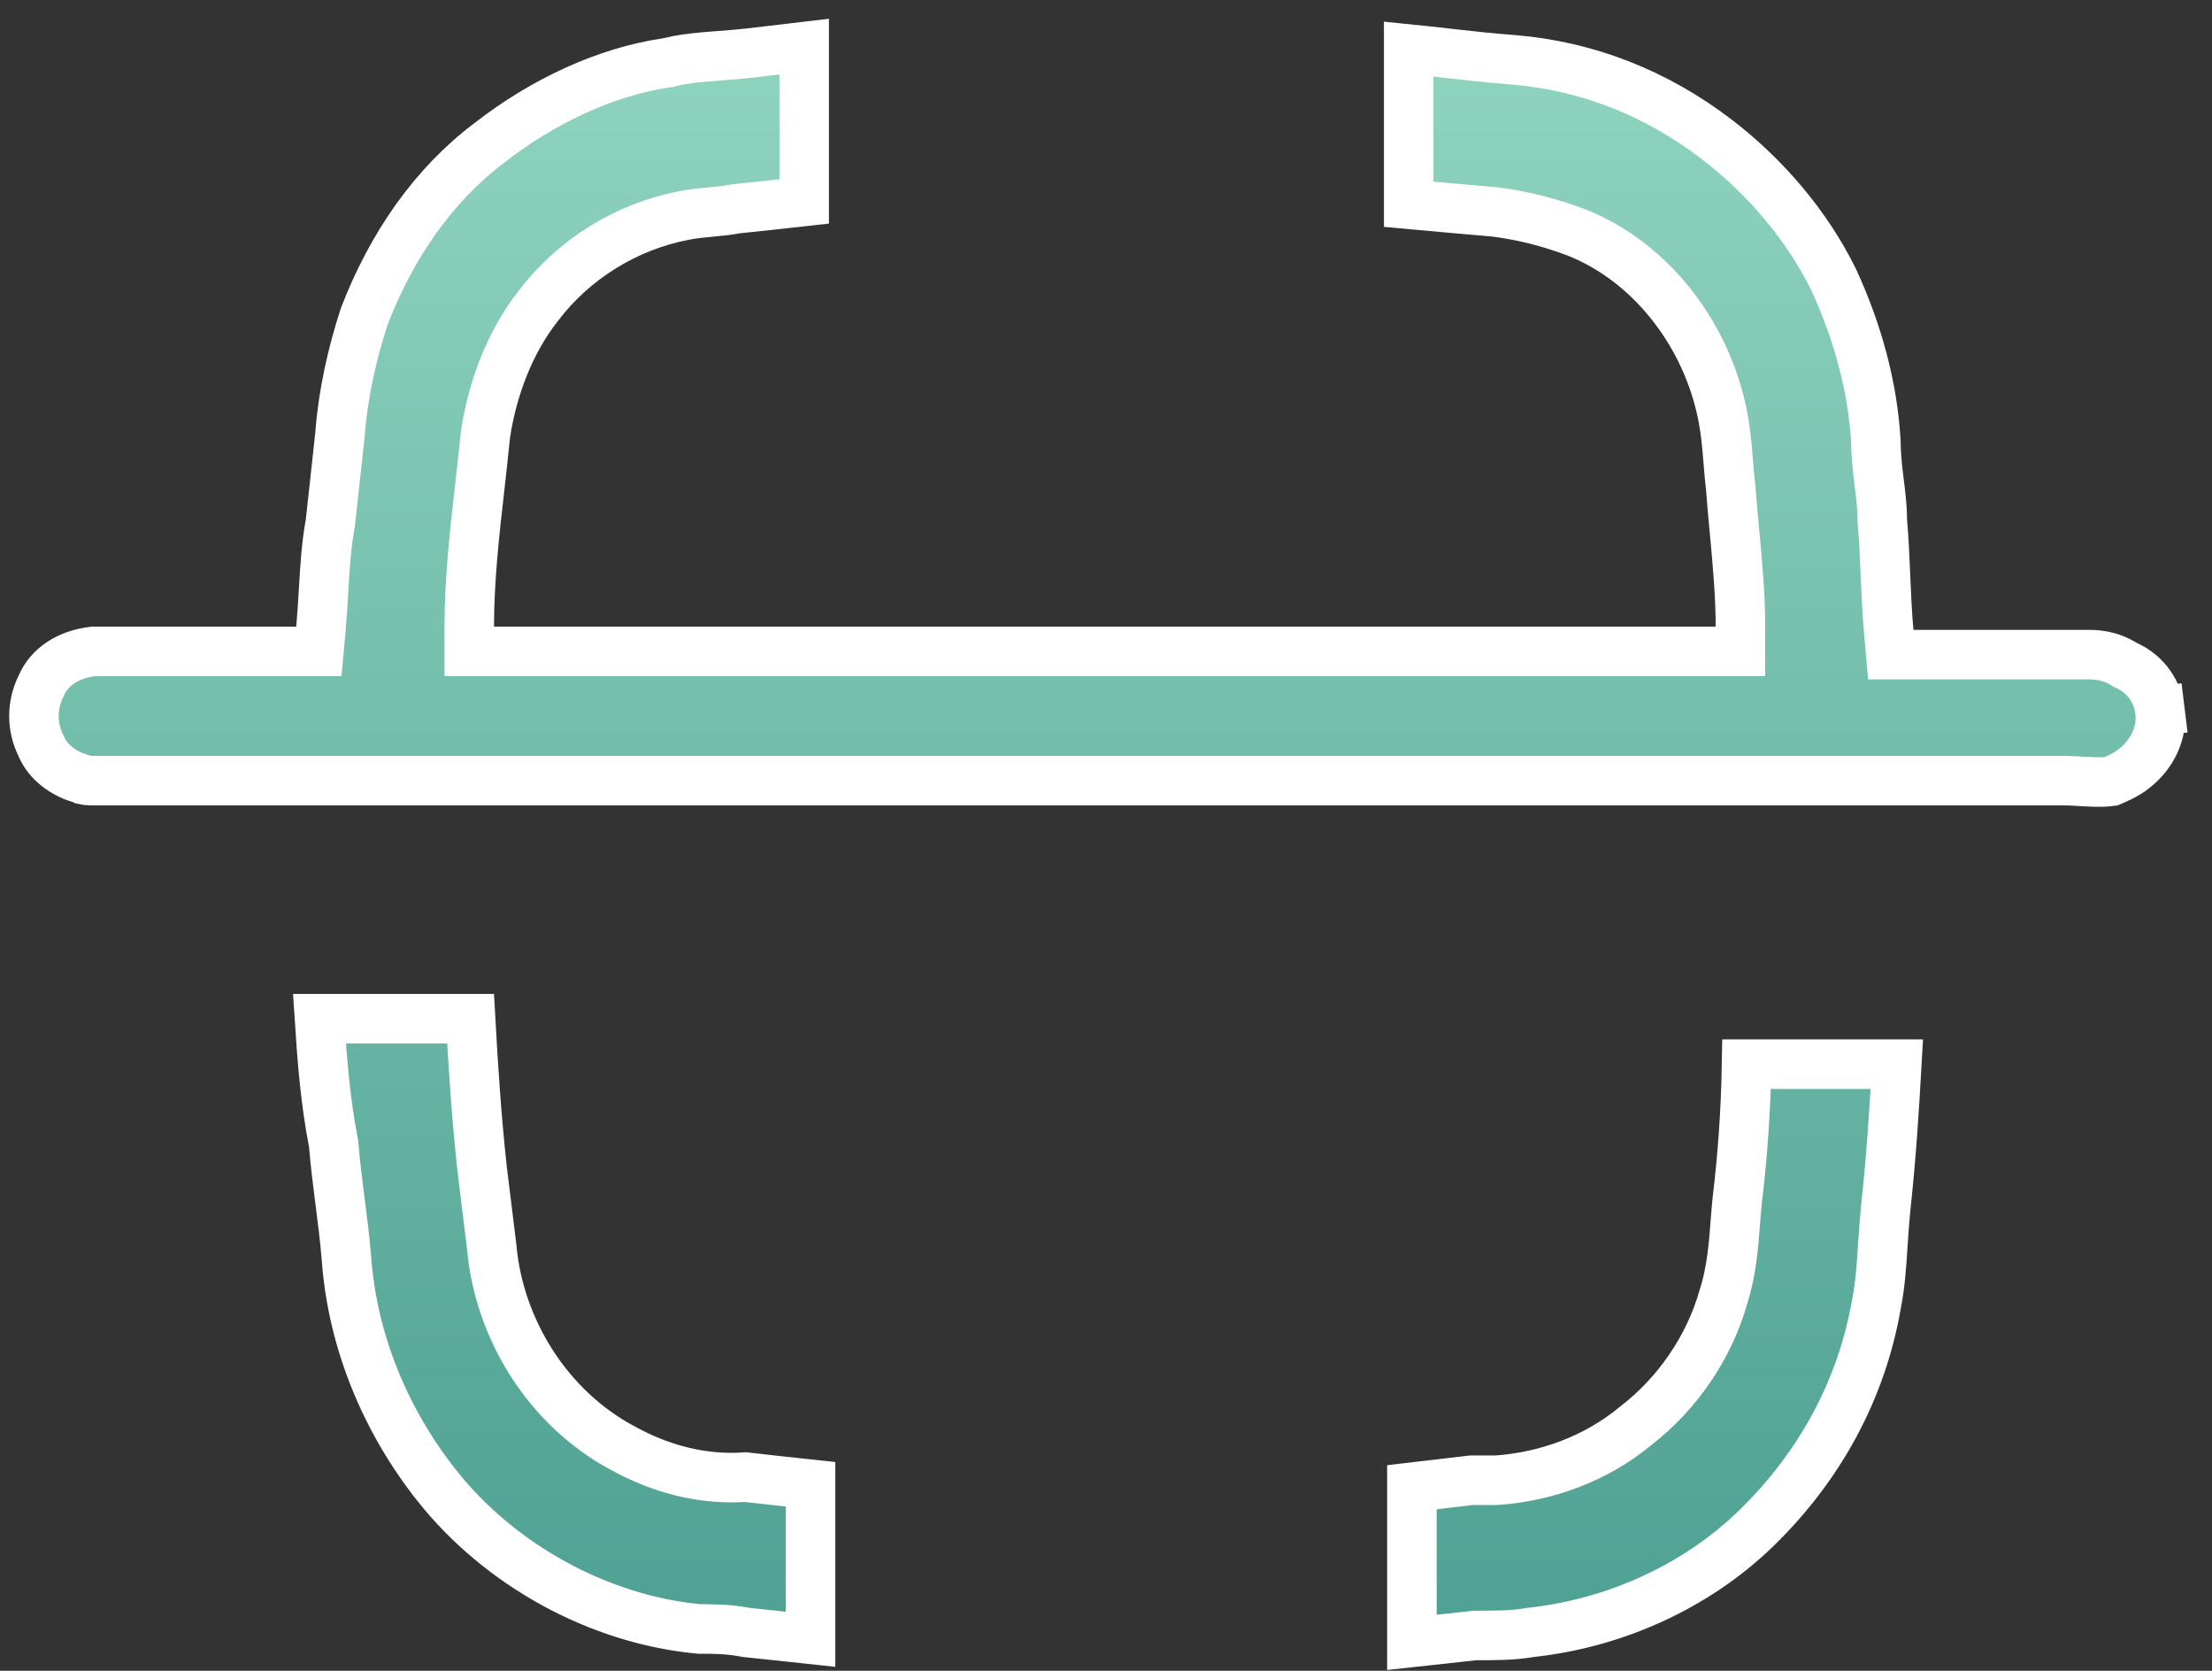 <svg width="49" height="37" viewBox="0 0 49 37" fill="none" xmlns="http://www.w3.org/2000/svg">
<rect x="0" y="0" width="49" height="37" fill="#333333" stroke="none"/>
<path d="M17.509 1.069C17.61 1.056 17.712 1.044 17.814 1.032V4.461C17.337 4.514 16.852 4.568 16.328 4.621L16.301 4.624L16.274 4.629C16.132 4.658 15.969 4.674 15.768 4.693L15.754 4.694C15.57 4.711 15.352 4.731 15.147 4.773C13.888 5.014 12.711 5.733 11.922 6.776C11.288 7.584 10.906 8.613 10.754 9.62L10.752 9.634L10.751 9.648C10.714 10.02 10.672 10.393 10.63 10.768C10.512 11.803 10.395 12.846 10.395 13.877V14.425H10.943H38.005H38.554V13.877C38.554 13.18 38.487 12.462 38.423 11.775C38.392 11.446 38.362 11.124 38.34 10.815L38.339 10.801L38.337 10.787C38.315 10.605 38.301 10.432 38.286 10.248C38.278 10.149 38.27 10.047 38.26 9.939C38.233 9.643 38.194 9.325 38.115 8.998C37.726 7.338 36.56 5.814 34.962 5.163L34.962 5.163L34.951 5.158C34.347 4.928 33.739 4.772 33.128 4.695L33.117 4.693L33.105 4.692C32.44 4.636 31.819 4.579 31.205 4.523V1.086C31.484 1.114 31.762 1.145 32.044 1.177L32.048 1.178C32.521 1.231 33.007 1.286 33.511 1.323C35.167 1.458 36.692 2.065 38.025 3.083C39.093 3.899 40.024 4.984 40.619 6.194C41.156 7.358 41.487 8.579 41.555 9.789C41.556 10.105 41.594 10.416 41.628 10.69L41.63 10.704C41.666 10.998 41.696 11.252 41.696 11.501V11.525L41.698 11.55C41.732 11.931 41.749 12.332 41.767 12.748L41.767 12.755C41.785 13.164 41.803 13.589 41.84 13.997L41.884 14.497H42.386H46.272C46.544 14.497 46.794 14.55 47.046 14.704L47.075 14.722L47.106 14.736C47.551 14.938 47.798 15.338 47.847 15.743L48.392 15.676L47.847 15.743C47.896 16.138 47.753 16.552 47.435 16.875C47.241 17.073 47.05 17.182 46.76 17.303C46.621 17.321 46.472 17.322 46.305 17.314C46.252 17.312 46.191 17.308 46.126 17.305C45.989 17.296 45.835 17.287 45.707 17.287H2.111C2.037 17.287 1.976 17.287 1.919 17.281C1.892 17.278 1.874 17.275 1.862 17.272C1.86 17.271 1.859 17.271 1.857 17.271L1.819 17.251L1.77 17.237C1.393 17.127 1.054 16.86 0.921 16.543L0.915 16.528L0.907 16.514C0.7 16.091 0.7 15.621 0.907 15.198L0.913 15.187L0.918 15.175C1.098 14.762 1.517 14.488 2.07 14.425H6.562H7.064L7.109 13.925C7.135 13.626 7.152 13.345 7.168 13.074C7.198 12.568 7.225 12.095 7.314 11.598L7.318 11.579L7.32 11.561L7.532 9.617L7.533 9.608L7.533 9.599C7.6 8.721 7.799 7.834 8.069 7.006C8.675 5.432 9.607 4.09 10.848 3.158L10.848 3.158L10.856 3.152C11.999 2.262 13.396 1.59 14.767 1.391L14.796 1.387L14.823 1.379C15.062 1.319 15.326 1.286 15.628 1.259C15.723 1.251 15.826 1.243 15.933 1.235C16.145 1.219 16.371 1.201 16.587 1.177C16.907 1.141 17.208 1.105 17.508 1.069L17.509 1.069ZM10.68 25.885L10.68 25.885L10.681 25.892L10.787 26.756L10.892 27.61C11.051 29.435 12.138 31.183 13.79 32.066C14.629 32.531 15.563 32.779 16.515 32.711C16.984 32.764 17.454 32.817 17.955 32.87V32.872V32.88V32.889V32.898V32.907V32.916V32.925V32.934V32.943V32.951V32.96V32.969V32.978V32.987V32.996V33.005V33.013V33.022V33.031V33.04V33.049V33.058V33.066V33.075V33.084V33.093V33.102V33.111V33.12V33.129V33.137V33.146V33.155V33.164V33.173V33.182V33.191V33.199V33.208V33.217V33.226V33.235V33.244V33.252V33.261V33.27V33.279V33.288V33.297V33.306V33.315V33.323V33.332V33.341V33.35V33.359V33.368V33.377V33.385V33.394V33.403V33.412V33.421V33.43V33.438V33.447V33.456V33.465V33.474V33.483V33.492V33.501V33.509V33.518V33.527V33.536V33.545V33.554V33.562V33.571V33.58V33.589V33.598V33.607V33.616V33.624V33.633V33.642V33.651V33.66V33.669V33.678V33.687V33.695V33.704V33.713V33.722V33.731V33.74V33.748V33.757V33.766V33.775V33.784V33.793V33.802V33.81V33.819V33.828V33.837V33.846V33.855V33.864V33.872V33.881V33.89V33.899V33.908V33.917V33.926V33.934V33.943V33.952V33.961V33.97V33.979V33.988V33.996V34.005V34.014V34.023V34.032V34.041V34.05V34.058V34.067V34.076V34.085V34.094V34.103V34.112V34.12V34.129V34.138V34.147V34.156V34.165V34.174V34.182V34.191V34.2V34.209V34.218V34.227V34.236V34.244V34.253V34.262V34.271V34.28V34.289V34.298V34.306V34.315V34.324V34.333V34.342V34.351V34.36V34.368V34.377V34.386V34.395V34.404V34.413V34.422V34.43V34.439V34.448V34.457V34.466V34.475V34.484V34.492V34.501V34.51V34.519V34.528V34.537V34.546V34.554V34.563V34.572V34.581V34.59V34.599V34.608V34.616V34.625V34.634V34.643V34.652V34.661V34.67V34.678V34.687V34.696V34.705V34.714V34.723V34.732V34.74V34.749V34.758V34.767V34.776V34.785V34.794V34.802V34.811V34.82V34.829V34.838V34.847V34.856V34.864V34.873V34.882V34.891V34.9V34.909V34.918V34.926V34.935V34.944V34.953V34.962V34.971V34.98V34.988V34.997V35.006V35.015V35.024V35.033V35.042V35.05V35.059V35.068V35.077V35.086V35.095V35.104V35.112V35.121V35.13V35.139V35.148V35.157V35.166V35.174V35.183V35.192V35.201V35.21V35.219V35.228V35.236V35.245V35.254V35.263V35.272V35.281V35.29V35.298V35.307V35.316V35.325V35.334V35.343V35.352V35.36V35.369V35.378V35.387V35.396V35.405V35.414V35.422V35.431V35.44V35.449V35.458V35.467V35.476V35.484V35.493V35.502V35.511V35.52V35.529V35.538V35.546V35.555V35.564V35.573V35.582V35.591V35.6V35.608V35.617V35.626V35.635V35.644V35.653V35.662V35.67V35.679V35.688V35.697V35.706V35.715V35.724V35.732V35.741V35.75V35.759V35.768V35.777V35.786V35.794V35.803V35.812V35.821V35.83V35.839V35.848V35.856V35.865V35.874V35.883V35.892V35.901V35.91V35.918V35.927V35.936V35.945V35.954V35.963V35.972V35.98V35.989V35.998V36.007V36.016V36.025V36.034V36.042V36.051V36.06V36.069V36.078V36.087V36.096V36.104V36.113V36.122V36.131V36.14V36.149V36.158V36.166V36.175V36.184V36.193V36.202V36.211V36.22V36.228V36.237V36.246V36.255V36.264V36.273V36.282V36.29V36.299V36.302C17.815 36.287 17.676 36.272 17.537 36.257L17.537 36.257C17.21 36.222 16.881 36.187 16.536 36.151C16.145 36.075 15.824 36.074 15.49 36.074C13.25 35.865 11.065 34.65 9.677 32.899L9.677 32.898C8.539 31.466 7.807 29.698 7.675 27.873L7.675 27.873L7.674 27.868C7.638 27.424 7.584 26.999 7.531 26.589L7.53 26.584C7.477 26.168 7.426 25.766 7.392 25.349L7.389 25.318L7.383 25.288C7.214 24.425 7.137 23.509 7.076 22.559H7.083H7.092H7.1H7.109H7.118H7.126H7.135H7.144H7.152H7.161H7.17H7.178H7.187H7.196H7.205H7.213H7.222H7.231H7.239H7.248H7.257H7.265H7.274H7.283H7.291H7.3H7.309H7.318H7.326H7.335H7.344H7.352H7.361H7.37H7.378H7.387H7.396H7.404H7.413H7.422H7.431H7.439H7.448H7.457H7.465H7.474H7.483H7.491H7.5H7.509H7.518H7.526H7.535H7.544H7.552H7.561H7.57H7.578H7.587H7.596H7.604H7.613H7.622H7.631H7.639H7.648H7.657H7.665H7.674H7.683H7.691H7.7H7.709H7.718H7.726H7.735H7.744H7.752H7.761H7.77H7.778H7.787H7.796H7.804H7.813H7.822H7.831H7.839H7.848H7.857H7.865H7.874H7.883H7.891H7.9H7.909H7.917H7.926H7.935H7.944H7.952H7.961H7.97H7.978H7.987H7.996H8.004H8.013H8.022H8.03H8.039H8.048H8.057H8.065H8.074H8.083H8.091H8.1H8.109H8.117H8.126H8.135H8.144H8.152H8.161H8.17H8.178H8.187H8.196H8.204H8.213H8.222H8.23H8.239H8.248H8.257H8.265H8.274H8.283H8.291H8.3H8.309H8.317H8.326H8.335H8.343H8.352H8.361H8.37H8.378H8.387H8.396H8.404H8.413H8.422H8.43H8.439H8.448H8.457H8.465H8.474H8.483H8.491H8.5H8.509H8.517H8.526H8.535H8.543H8.552H8.561H8.57H8.578H8.587H8.596H8.604H8.613H8.622H8.63H8.639H8.648H8.656H8.665H8.674H8.683H8.691H8.7H8.709H8.717H8.726H8.735H8.743H8.752H8.761H8.77H8.778H8.787H8.796H8.804H8.813H8.822H8.83H8.839H8.848H8.856H8.865H8.874H8.883H8.891H8.9H8.909H8.917H8.926H8.935H8.943H8.952H8.961H8.969H8.978H8.987H8.996H9.004H9.013H9.022H9.03H9.039H9.048H9.056H9.065H9.074H9.082H9.091H9.1H9.109H9.117H9.126H9.135H9.143H9.152H9.161H9.169H9.178H9.187H9.196H9.204H9.213H9.222H9.23H9.239H9.248H9.256H9.265H9.274H9.282H9.291H9.3H9.309H9.317H9.326H9.335H9.343H9.352H9.361H9.369H9.378H9.387H9.395H9.404H9.413H9.422H9.43H9.439H9.448H9.456H9.465H9.474H9.482H9.491H9.5H9.509H9.517H9.526H9.535H9.543H9.552H9.561H9.569H9.578H9.587H9.595H9.604H9.613H9.622H9.63H9.639H9.648H9.656H9.665H9.674H9.682H9.691H9.7H9.708H9.717H9.726H9.735H9.743H9.752H9.761H9.769H9.778H9.787H9.795H9.804H9.813H9.822H9.83H9.839H9.848H9.856H9.865H9.874H9.882H9.891H9.9H9.908H9.917H9.926H9.935H9.943H9.952H9.961H9.969H9.978H9.987H9.995H10.004H10.013H10.021H10.03H10.039H10.048H10.056H10.065H10.074H10.082H10.091H10.1H10.108H10.117H10.126H10.134H10.143H10.152H10.161H10.169H10.178H10.187H10.195H10.204H10.213H10.221H10.23H10.239H10.248H10.256H10.265H10.274H10.282H10.291H10.3H10.308H10.317H10.326H10.335H10.343H10.352H10.361H10.369H10.378H10.387H10.395H10.404H10.413H10.421H10.424C10.486 23.669 10.556 24.749 10.68 25.885ZM38.69 23.567H42.018C41.957 24.649 41.889 25.686 41.77 26.774L41.77 26.774L41.769 26.779C41.742 27.059 41.725 27.317 41.709 27.564C41.68 28.02 41.653 28.44 41.565 28.887L41.565 28.887L41.563 28.898C41.231 30.793 40.301 32.489 38.895 33.853C37.574 35.132 35.782 35.946 33.918 36.149L33.902 36.151L33.886 36.154C33.515 36.217 33.137 36.218 32.706 36.218H32.675L32.644 36.221C32.328 36.257 31.994 36.293 31.658 36.329C31.531 36.343 31.403 36.356 31.276 36.37V32.936C31.422 32.919 31.567 32.901 31.71 32.884L31.711 32.884L31.712 32.884C32.002 32.849 32.291 32.815 32.595 32.78H32.596H32.597H32.598H32.599H32.6H32.602H32.603H32.604H32.605H32.607H32.608H32.609H32.61H32.612H32.613H32.614H32.615H32.617H32.618H32.619H32.62H32.621H32.623H32.624H32.625H32.626H32.628H32.629H32.63H32.631H32.633H32.634H32.635H32.636H32.638H32.639H32.64H32.641H32.642H32.644H32.645H32.646H32.648H32.649H32.65H32.651H32.652H32.654H32.655H32.656H32.657H32.659H32.66H32.661H32.662H32.663H32.665H32.666H32.667H32.668H32.67H32.671H32.672H32.673H32.675H32.676H32.677H32.678H32.679H32.681H32.682H32.683H32.684H32.686H32.687H32.688H32.689H32.691H32.692H32.693H32.694H32.695H32.697H32.698H32.699H32.7H32.702H32.703H32.704H32.705H32.706H32.708H32.709H32.71H32.711H32.712H32.714H32.715H32.716H32.717H32.719H32.72H32.721H32.722H32.724H32.725H32.726H32.727H32.728H32.73H32.731H32.732H32.733H32.734H32.736H32.737H32.738H32.739H32.74H32.742H32.743H32.744H32.745H32.746H32.748H32.749H32.75H32.751H32.753H32.754H32.755H32.756H32.757H32.759H32.76H32.761H32.762H32.763H32.765H32.766H32.767H32.768H32.769H32.771H32.772H32.773H32.774H32.775H32.777H32.778H32.779H32.78H32.781H32.782H32.784H32.785H32.786H32.787H32.788H32.79H32.791H32.792H32.793H32.794H32.796H32.797H32.798H32.799H32.8H32.801H32.803H32.804H32.805H32.806H32.807H32.809H32.81H32.811H32.812H32.813H32.815H32.816H32.817H32.818H32.819H32.82H32.822H32.823H32.824H32.825H32.826H32.827H32.829H32.83H32.831H32.832H32.833H32.834H32.836H32.837H32.838H32.839H32.84H32.841H32.843H32.844H32.845H32.846H32.847H32.848H32.849H32.851H32.852H32.853H32.854H32.855H32.856H32.858H32.859H32.86H32.861H32.862H32.863H32.864H32.866H32.867H32.868H32.869H32.87H32.871H32.872H32.873H32.875H32.876H32.877H32.878H32.879H32.88H32.882H32.883H32.884H32.885H32.886H32.887H32.888H32.889H32.891H32.892H32.893H32.894H32.895H32.896H32.897H32.898H32.9H32.901H32.902H32.903H32.904H32.905H32.906H32.907H32.908H32.91H32.911H32.912H32.913H32.914H32.915H32.916H32.917H32.918H32.919H32.921H32.922H32.923H32.924H32.925H32.926H32.927H32.928H32.929H32.931H32.932H32.933H32.934H32.935H32.936H32.937H32.938H32.939H32.94H32.941H32.943H32.944H32.945H32.946H32.947H32.948H32.949H32.95H32.951H32.952H32.953H32.954H32.955H32.956H32.958H32.959H32.96H32.961H32.962H32.963H32.964H32.965H32.966H32.967H32.968H32.969H32.97H32.971H32.972H32.973H32.974H32.975H32.977H32.978H32.979H32.98H32.981H32.982H32.983H32.984H32.985H32.986H32.987H32.988H32.989H32.99H32.991H32.992H32.993H32.994H32.995H32.996H32.997H32.998H32.999H33H33.001H33.002H33.003H33.005H33.005H33.007H33.008H33.008H33.01H33.011H33.011H33.013H33.014H33.015H33.016H33.017H33.018H33.019H33.02H33.021H33.022H33.023H33.024H33.025H33.026H33.026H33.028H33.029H33.029H33.031H33.032H33.032H33.033H33.034H33.035H33.036H33.037H33.038H33.039H33.04H33.041H33.042H33.043H33.044H33.045H33.046H33.047H33.048H33.049H33.05H33.051H33.052H33.053H33.054H33.055H33.056H33.057H33.058H33.059H33.059H33.06H33.061H33.062H33.063H33.064H33.065H33.066H33.067H33.068H33.069H33.07H33.071H33.072H33.073H33.074H33.074H33.075H33.076H33.077H33.078H33.079H33.08H33.081H33.082H33.083H33.084H33.084H33.085H33.086H33.087H33.088H33.089H33.09H33.091H33.092H33.093H33.093H33.094H33.095H33.096H33.097H33.098H33.099H33.1H33.101H33.102H33.102H33.103H33.104H33.105H33.106H33.107H33.108H33.108H33.109H33.11H33.111H33.112H33.113H33.114H33.114H33.115H33.116H33.117H33.118H33.119H33.12H33.12H33.121H33.122H33.123H33.124H33.125H33.126H33.126H33.127H33.128H33.129H33.13H33.15L33.169 32.779C34.256 32.7 35.354 32.305 36.227 31.581C37.161 30.864 37.861 29.836 38.177 28.72C38.358 28.159 38.403 27.578 38.443 27.042C38.455 26.892 38.466 26.746 38.48 26.605C38.602 25.607 38.672 24.609 38.69 23.567Z" fill="url(#paint0_linear_18_5000)" stroke="white" stroke-width="1.097"/>
<defs>
<linearGradient id="paint0_linear_18_5000" x1="24.304" y1="0.416" x2="24.304" y2="36.982" gradientUnits="userSpaceOnUse">
<stop stop-color="#90D4BF"/>
<stop offset="1" stop-color="#4DA092"/>
</linearGradient>
</defs>
</svg>
